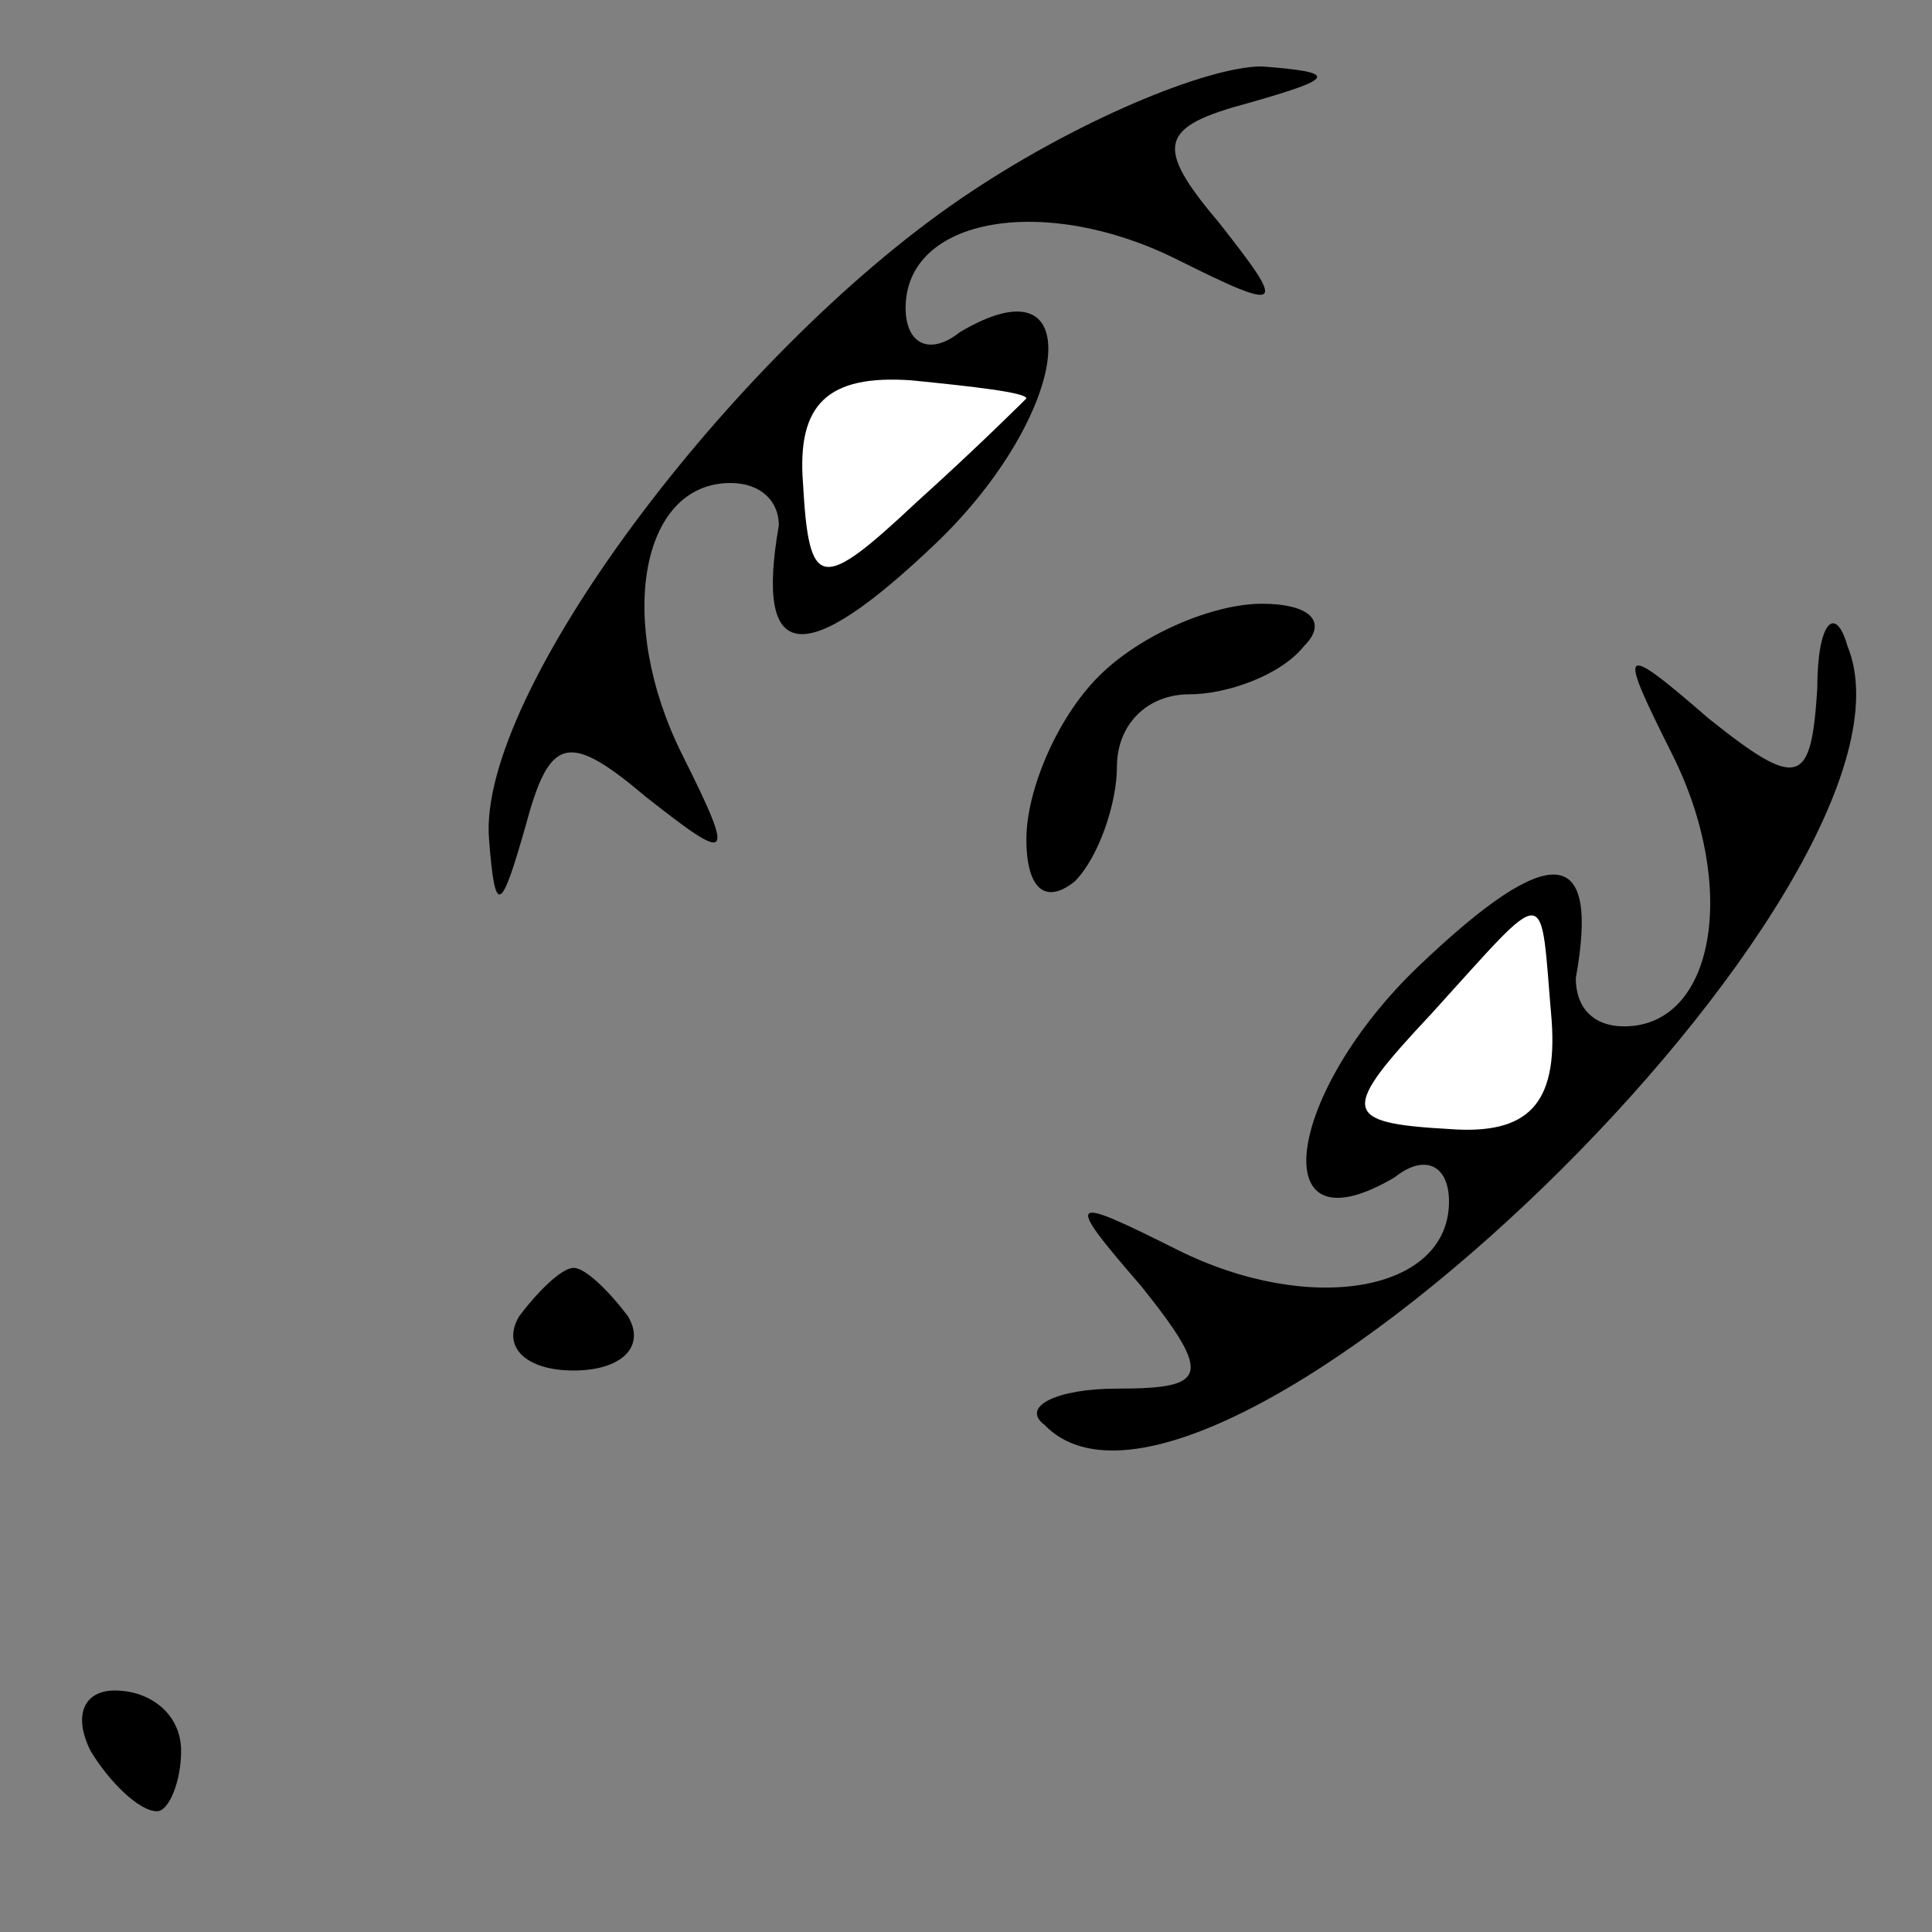 <?xml version="1.0" standalone="no"?>
<!DOCTYPE svg PUBLIC "-//W3C//DTD SVG 20010904//EN"
 "http://www.w3.org/TR/2001/REC-SVG-20010904/DTD/svg10.dtd">
<svg version="1.0" xmlns="http://www.w3.org/2000/svg"
 width="32pt" height="32pt" viewBox="0 0 32 32"
 preserveAspectRatio="xMidYMid meet">
<rect x="0" y="0" width="32" height="32" fill="#808080" stroke="none"/>
<g transform="translate(0,32) scale(0.1,-0.1)"
fill="#000000" stroke="none">
<path fill="#000000" stroke="none" d="M159 287 c-38 -26 -80 -82 -78 -106 1
-13 2 -12 6 2 4 15 7 16 20 5 14 -11 15 -11 6 7 -11 22 -7 45 8 45 5 0 8 -3 8
-7 -4 -23 4 -24 26 -3 22 21 26 48 4 35 -5 -4 -9 -2 -9 4 0 15 23 19 45 8 18
-9 18 -8 7 6 -11 13 -10 16 5 20 14 4 15 5 2 6 -9 0 -31 -9 -50 -22z"/>
<path fill="#ffffff" stroke="none" d="M170 254 c0 0 -8 -8 -18 -17 -16 -15
-18 -15 -19 3 -1 13 4 18 18 17 10 -1 19 -2 19 -3z"/>
<path fill="#000000" stroke="none" d="M182 208 c-7 -7 -12 -19 -12 -27 0 -8
3 -11 8 -7 4 4 7 13 7 19 0 7 5 12 12 12 6 0 15 3 19 8 4 4 1 7 -7 7 -8 0 -20
-5 -27 -12z"/>
<path fill="#000000" stroke="none" d="M301 206 c-1 -16 -3 -17 -18 -5 -15 13
-15 12 -6 -6 11 -22 7 -45 -8 -45 -5 0 -8 3 -8 8 4 22 -4 23 -26 2 -22 -21
-26 -48 -4 -35 5 4 9 2 9 -4 0 -15 -23 -19 -45 -8 -18 9 -19 9 -6 -6 12 -15
11 -17 -4 -17 -10 0 -16 -3 -12 -6 27 -28 149 90 133 129 -2 7 -5 4 -5 -7z"/>
<path fill="#ffffff" stroke="none" d="M257 151 c1 -14 -4 -19 -17 -18 -18 1
-18 3 -3 19 20 22 18 22 20 -1z"/>
<path fill="#000000" stroke="none" d="M86 102 c-3 -5 1 -9 9 -9 8 0 12 4 9 9
-3 4 -7 8 -9 8 -2 0 -6 -4 -9 -8z"/>
<path fill="#000000" stroke="none" d="M15 30 c3 -5 8 -10 11 -10 2 0 4 5 4
10 0 6 -5 10 -11 10 -5 0 -7 -4 -4 -10z"/>
</g>
</svg>
